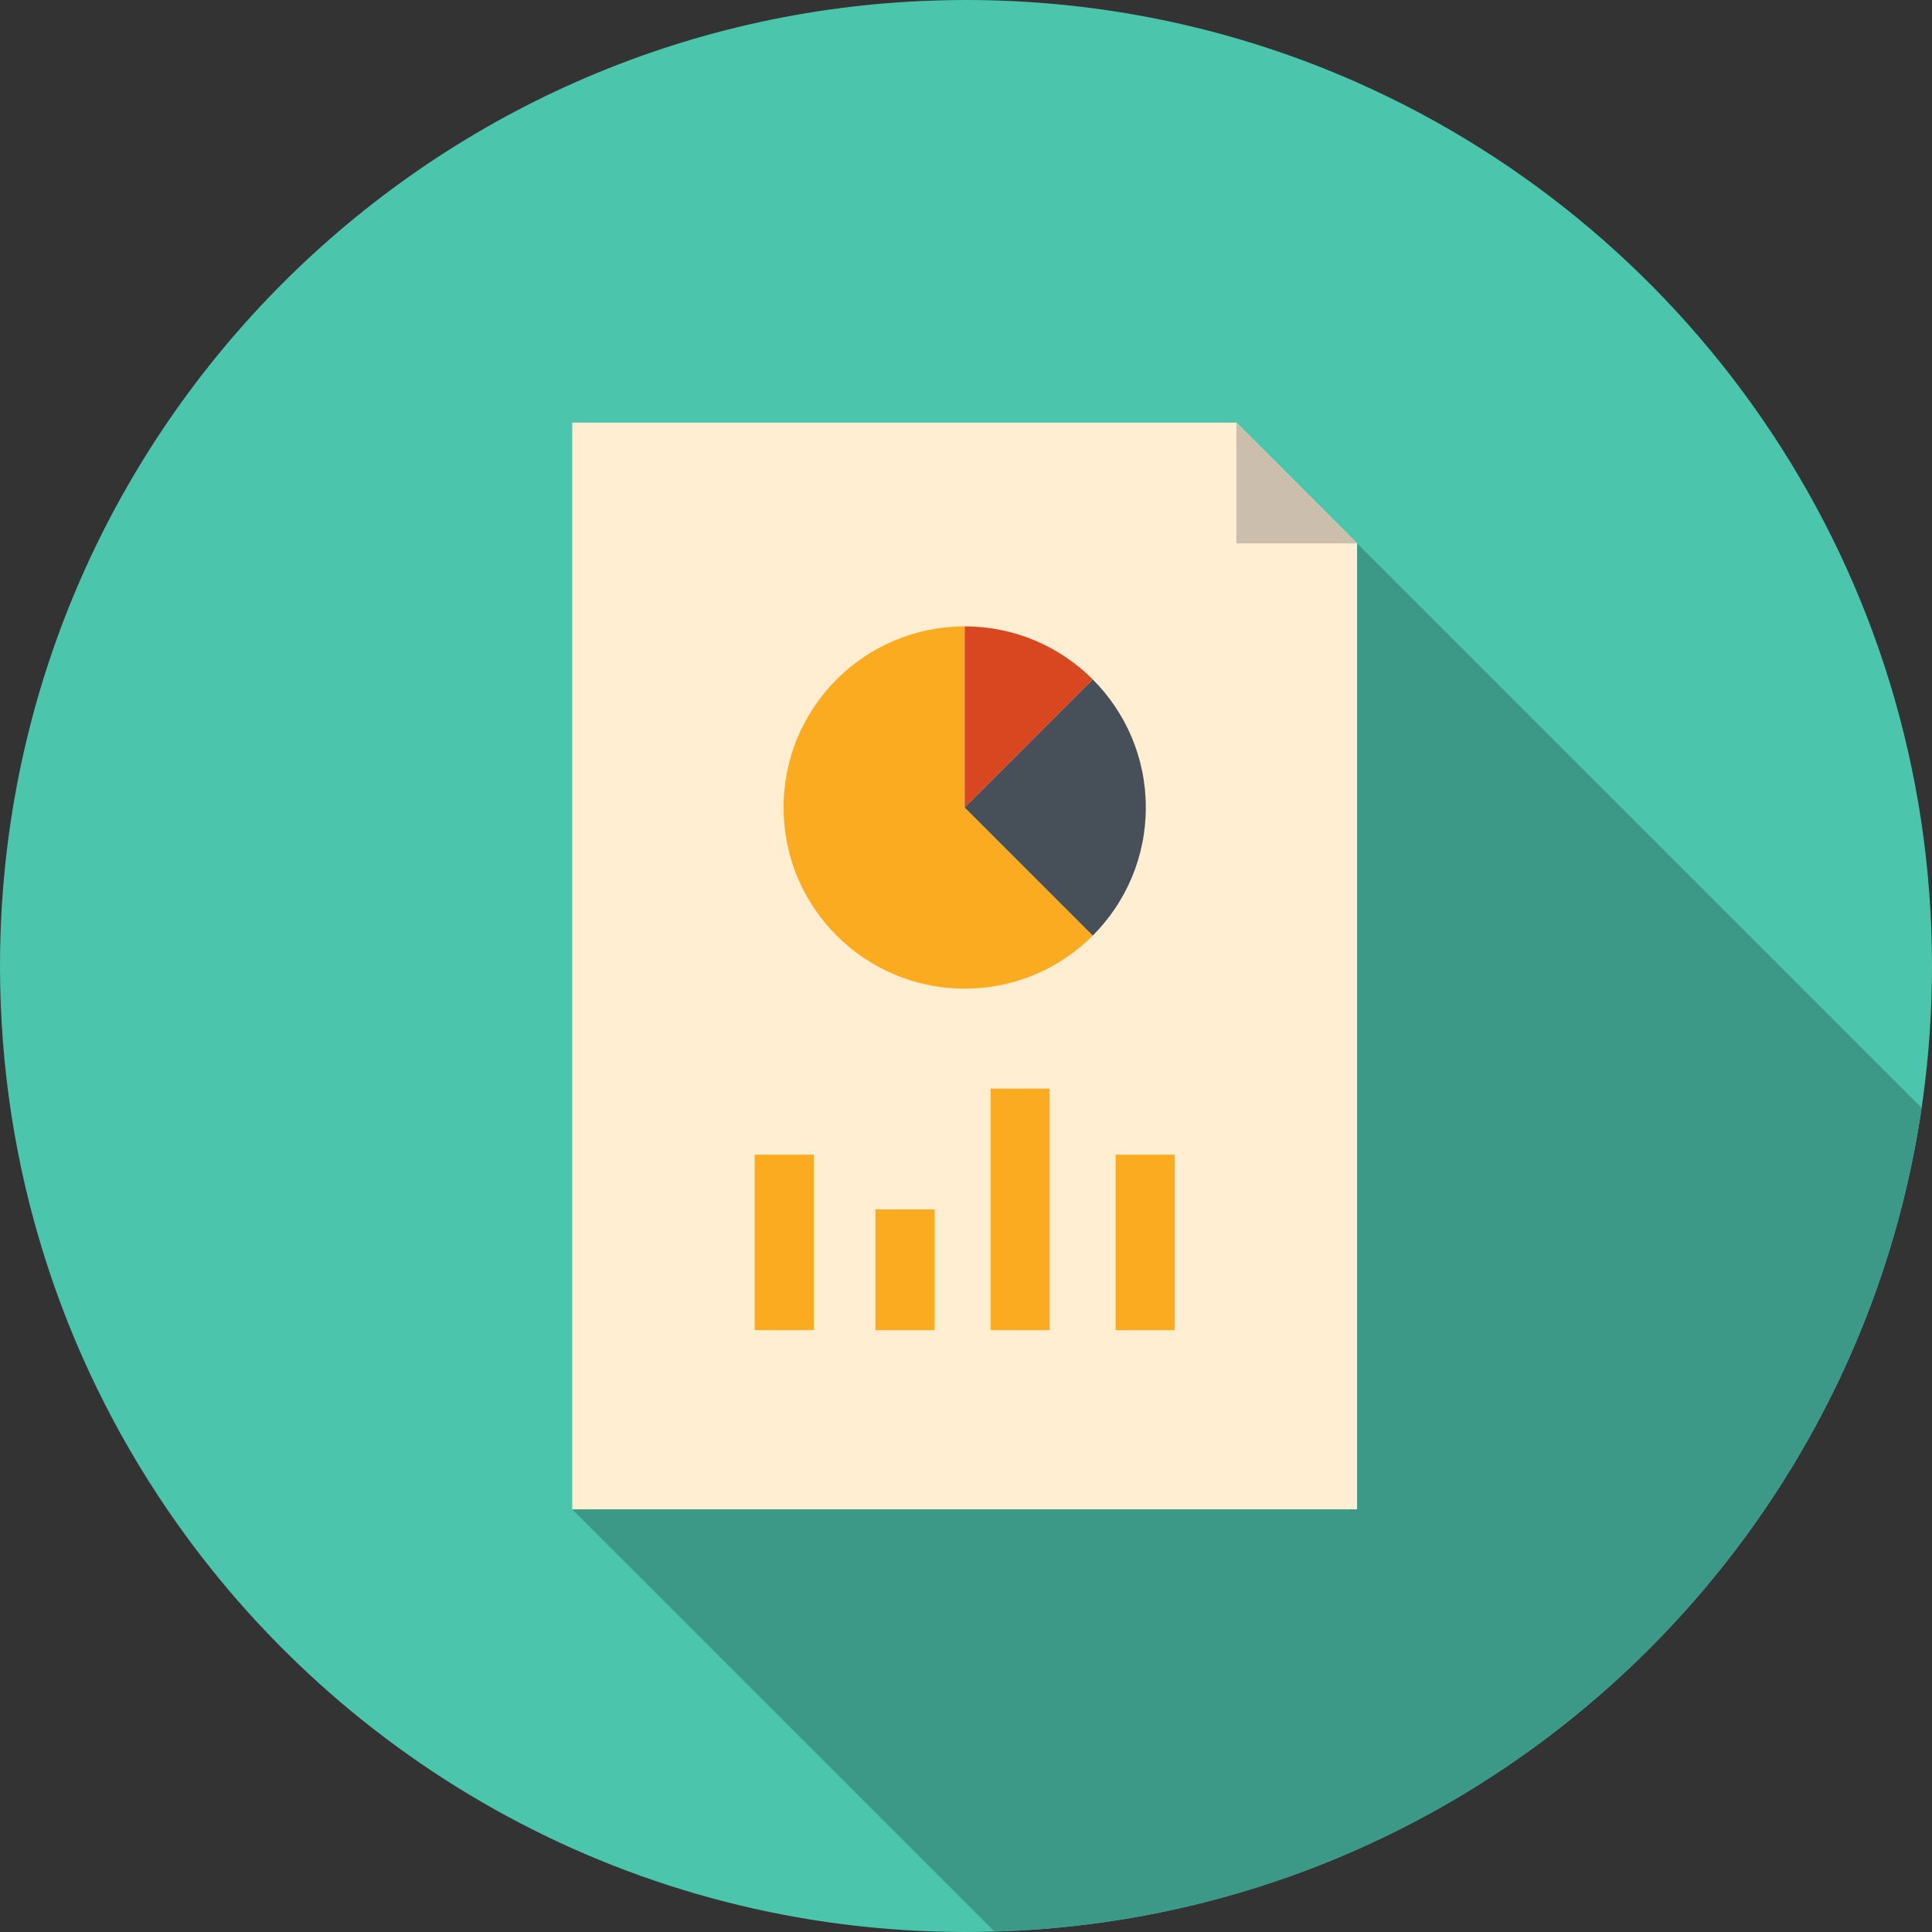 <?xml version="1.0" ?><!DOCTYPE svg  PUBLIC '-//W3C//DTD SVG 1.1//EN'  'http://www.w3.org/Graphics/SVG/1.1/DTD/svg11.dtd'><svg height="512px" style="enable-background:new 0 0 512 512;" version="1.1" viewBox="0 0 512 512" width="512px" xml:space="preserve" xmlns="http://www.w3.org/2000/svg" xmlns:xlink="http://www.w3.org/1999/xlink"><rect x="0" y="0" width="512" height="512" fill="#333333" stroke="none"/><g id="Layer_16"><g><path d="M359.655,21.859C327.967,7.81,292.896,0,256,0c-2.747,0-5.483,0.048-8.21,0.134    C112.709,4.391,4.024,113.29,0.113,248.458C0.041,250.963,0,253.477,0,256c0,53.396,16.351,102.973,44.314,144    C90.395,467.607,168.011,512,256,512c2.523,0,5.037-0.041,7.542-0.113c34.134-0.988,66.592-8.656,96.113-21.746    c43.882-19.455,81.272-50.883,108.03-90.141c26.524-38.917,42.596-85.525,44.18-135.789c0.087-2.727,0.135-5.463,0.135-8.211    C512,151.511,449.397,61.647,359.655,21.859z" style="fill:#4CC5AD;"/><g><g><polygon points="359.655,400 151.655,400 151.655,112 327.655,112 359.655,144     " style="fill:#FFEED2;"/><polygon points="359.655,144 327.655,144 327.655,112     " style="fill:#CCBEAC;"/></g><g><path d="M255.655,166c-26.51,0-48,21.49-48,48s21.49,48,48,48c13.255,0,25.255-5.373,33.941-14.059      L255.655,214V166z" style="fill:#FAAB1F;"/><path d="M289.597,180.059C280.91,171.373,268.91,166,255.655,166v48L289.597,180.059z" style="fill:#D94720;"/><path d="M289.597,180.059L255.655,214l33.941,33.941c8.687-8.687,14.059-20.687,14.059-33.941      S298.283,188.745,289.597,180.059z" style="fill:#475059;"/></g><rect height="46.5" style="fill:#FAAB1F;" width="15.657" x="199.999" y="306"/><rect height="32" style="fill:#FAAB1F;" width="15.657" x="231.999" y="320.5"/><rect height="46.5" style="fill:#FAAB1F;" width="15.658" x="295.654" y="306"/><rect height="64" style="fill:#FAAB1F;" width="15.658" x="262.51" y="288.5"/></g><path d="M359.655,144v256h-208l111.887,111.887c34.134-0.988,66.592-8.656,96.113-21.746    c43.882-19.455,81.272-50.883,108.03-90.141c21.275-31.215,35.816-67.381,41.56-106.41L359.655,144z" style="fill:#3C9987;"/></g></g><g id="Layer_1"/></svg>